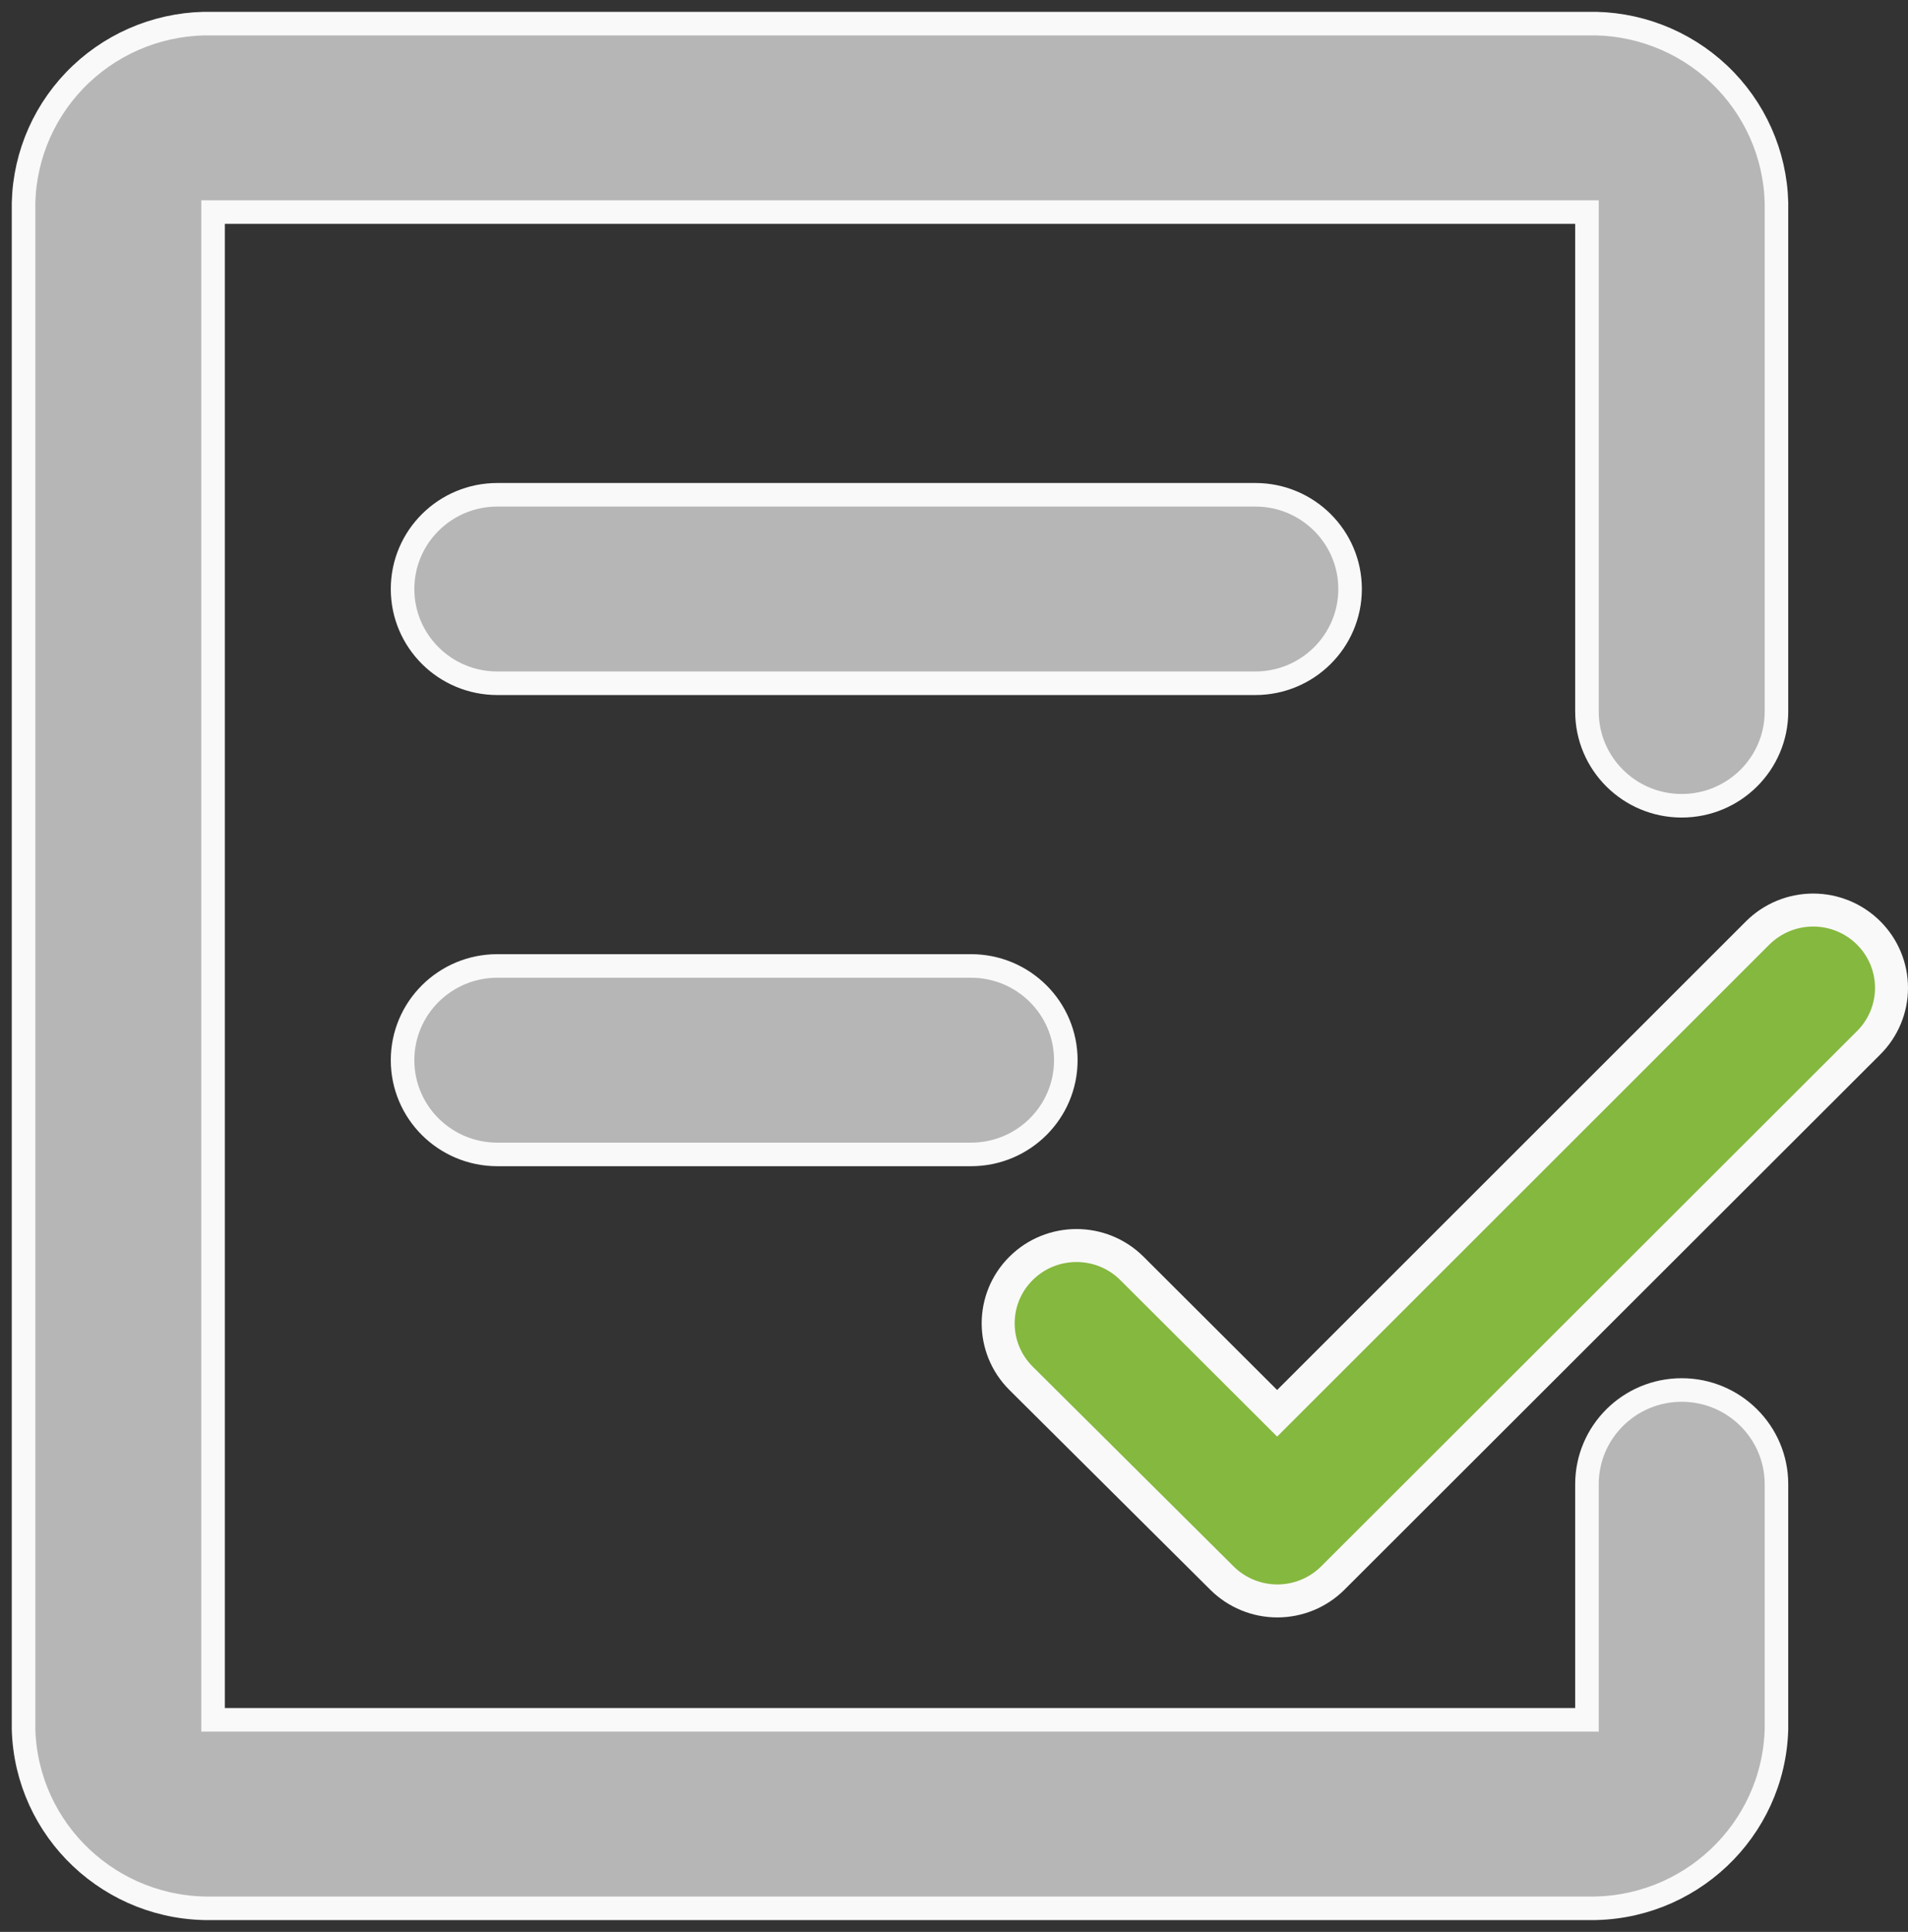 <?xml version="1.0" encoding="UTF-8"?>
<svg width="81px" height="82px" viewBox="0 0 81 82" version="1.1" xmlns="http://www.w3.org/2000/svg" xmlns:xlink="http://www.w3.org/1999/xlink">
    <rect x="0" y="0" width="81" height="82" fill="#333333" stroke="none"/>
    <title>完成 (1)</title>
    <g id="页面-1" stroke="none" stroke-width="1" fill="none" fill-rule="evenodd">
        <g id="拍机-任务中心-同步完成" transform="translate(-1550, -130)" fill-rule="nonzero" stroke="#F9F9F9">
            <g id="编组-2" transform="translate(106, 127)">
                <g id="完成-(1)" transform="translate(1445, 4)">
                    <path d="M70.393,57.999 C68.172,57.999 66.371,59.79 66.371,61.999 L66.371,71.998 L8.045,71.998 L8.045,8.002 L66.371,8.002 L66.371,29.201 C66.371,31.41 68.172,33.201 70.393,33.201 C72.615,33.201 74.416,31.41 74.416,29.201 L74.416,7.602 C74.363,5.533 73.486,3.57 71.977,2.145 C70.468,0.72 68.451,-0.051 66.371,0.003 L8.045,0.003 C5.964,-0.051 3.948,0.72 2.439,2.145 C0.93,3.57 0.053,5.533 0,7.602 L0,72.398 C0.121,76.702 3.717,80.099 8.045,79.998 L66.371,79.998 C70.699,80.099 74.295,76.702 74.416,72.398 L74.416,61.999 C74.416,59.79 72.615,57.999 70.393,57.999 Z" id="路径" fill="#B6B6B6"></path>
                    <path d="M56.315,24.001 C56.315,21.792 54.514,20.001 52.292,20.001 L20.112,20.001 C17.891,20.002 16.09,21.792 16.09,24.001 C16.09,26.21 17.891,28.001 20.112,28.001 L52.292,28.001 C54.514,28.001 56.315,26.21 56.315,24.001 L56.315,24.001 Z M20.112,40 C17.891,40.001 16.09,41.791 16.09,44 C16.09,46.209 17.891,47.999 20.112,48 L40.225,48 C42.446,47.999 44.247,46.209 44.247,44 C44.247,41.791 42.446,40.001 40.225,40 L20.112,40 Z" id="形状" fill="#B6B6B6"></path>
                    <path d="M75.974,37.627 C76.857,37.627 77.703,37.976 78.327,38.597 C78.95,39.216 79.3,40.055 79.3,40.93 C79.3,41.806 78.95,42.645 78.326,43.265 L78.326,43.265 L55.579,65.983 C54.956,66.603 54.11,66.952 53.227,66.952 C52.345,66.952 51.499,66.603 50.875,65.982 L50.875,65.982 L42.347,57.503 C41.699,56.858 41.375,56.014 41.375,55.169 C41.375,54.325 41.699,53.48 42.347,52.836 C42.997,52.19 43.848,51.867 44.7,51.867 C45.551,51.867 46.402,52.19 47.051,52.835 L47.051,52.835 L53.218,58.988 L73.622,38.596 C74.246,37.976 75.092,37.627 75.974,37.627 Z" id="路径" stroke-width="1.4" fill="#85B83E"></path>
                </g>
            </g>
        </g>
    </g>
</svg>